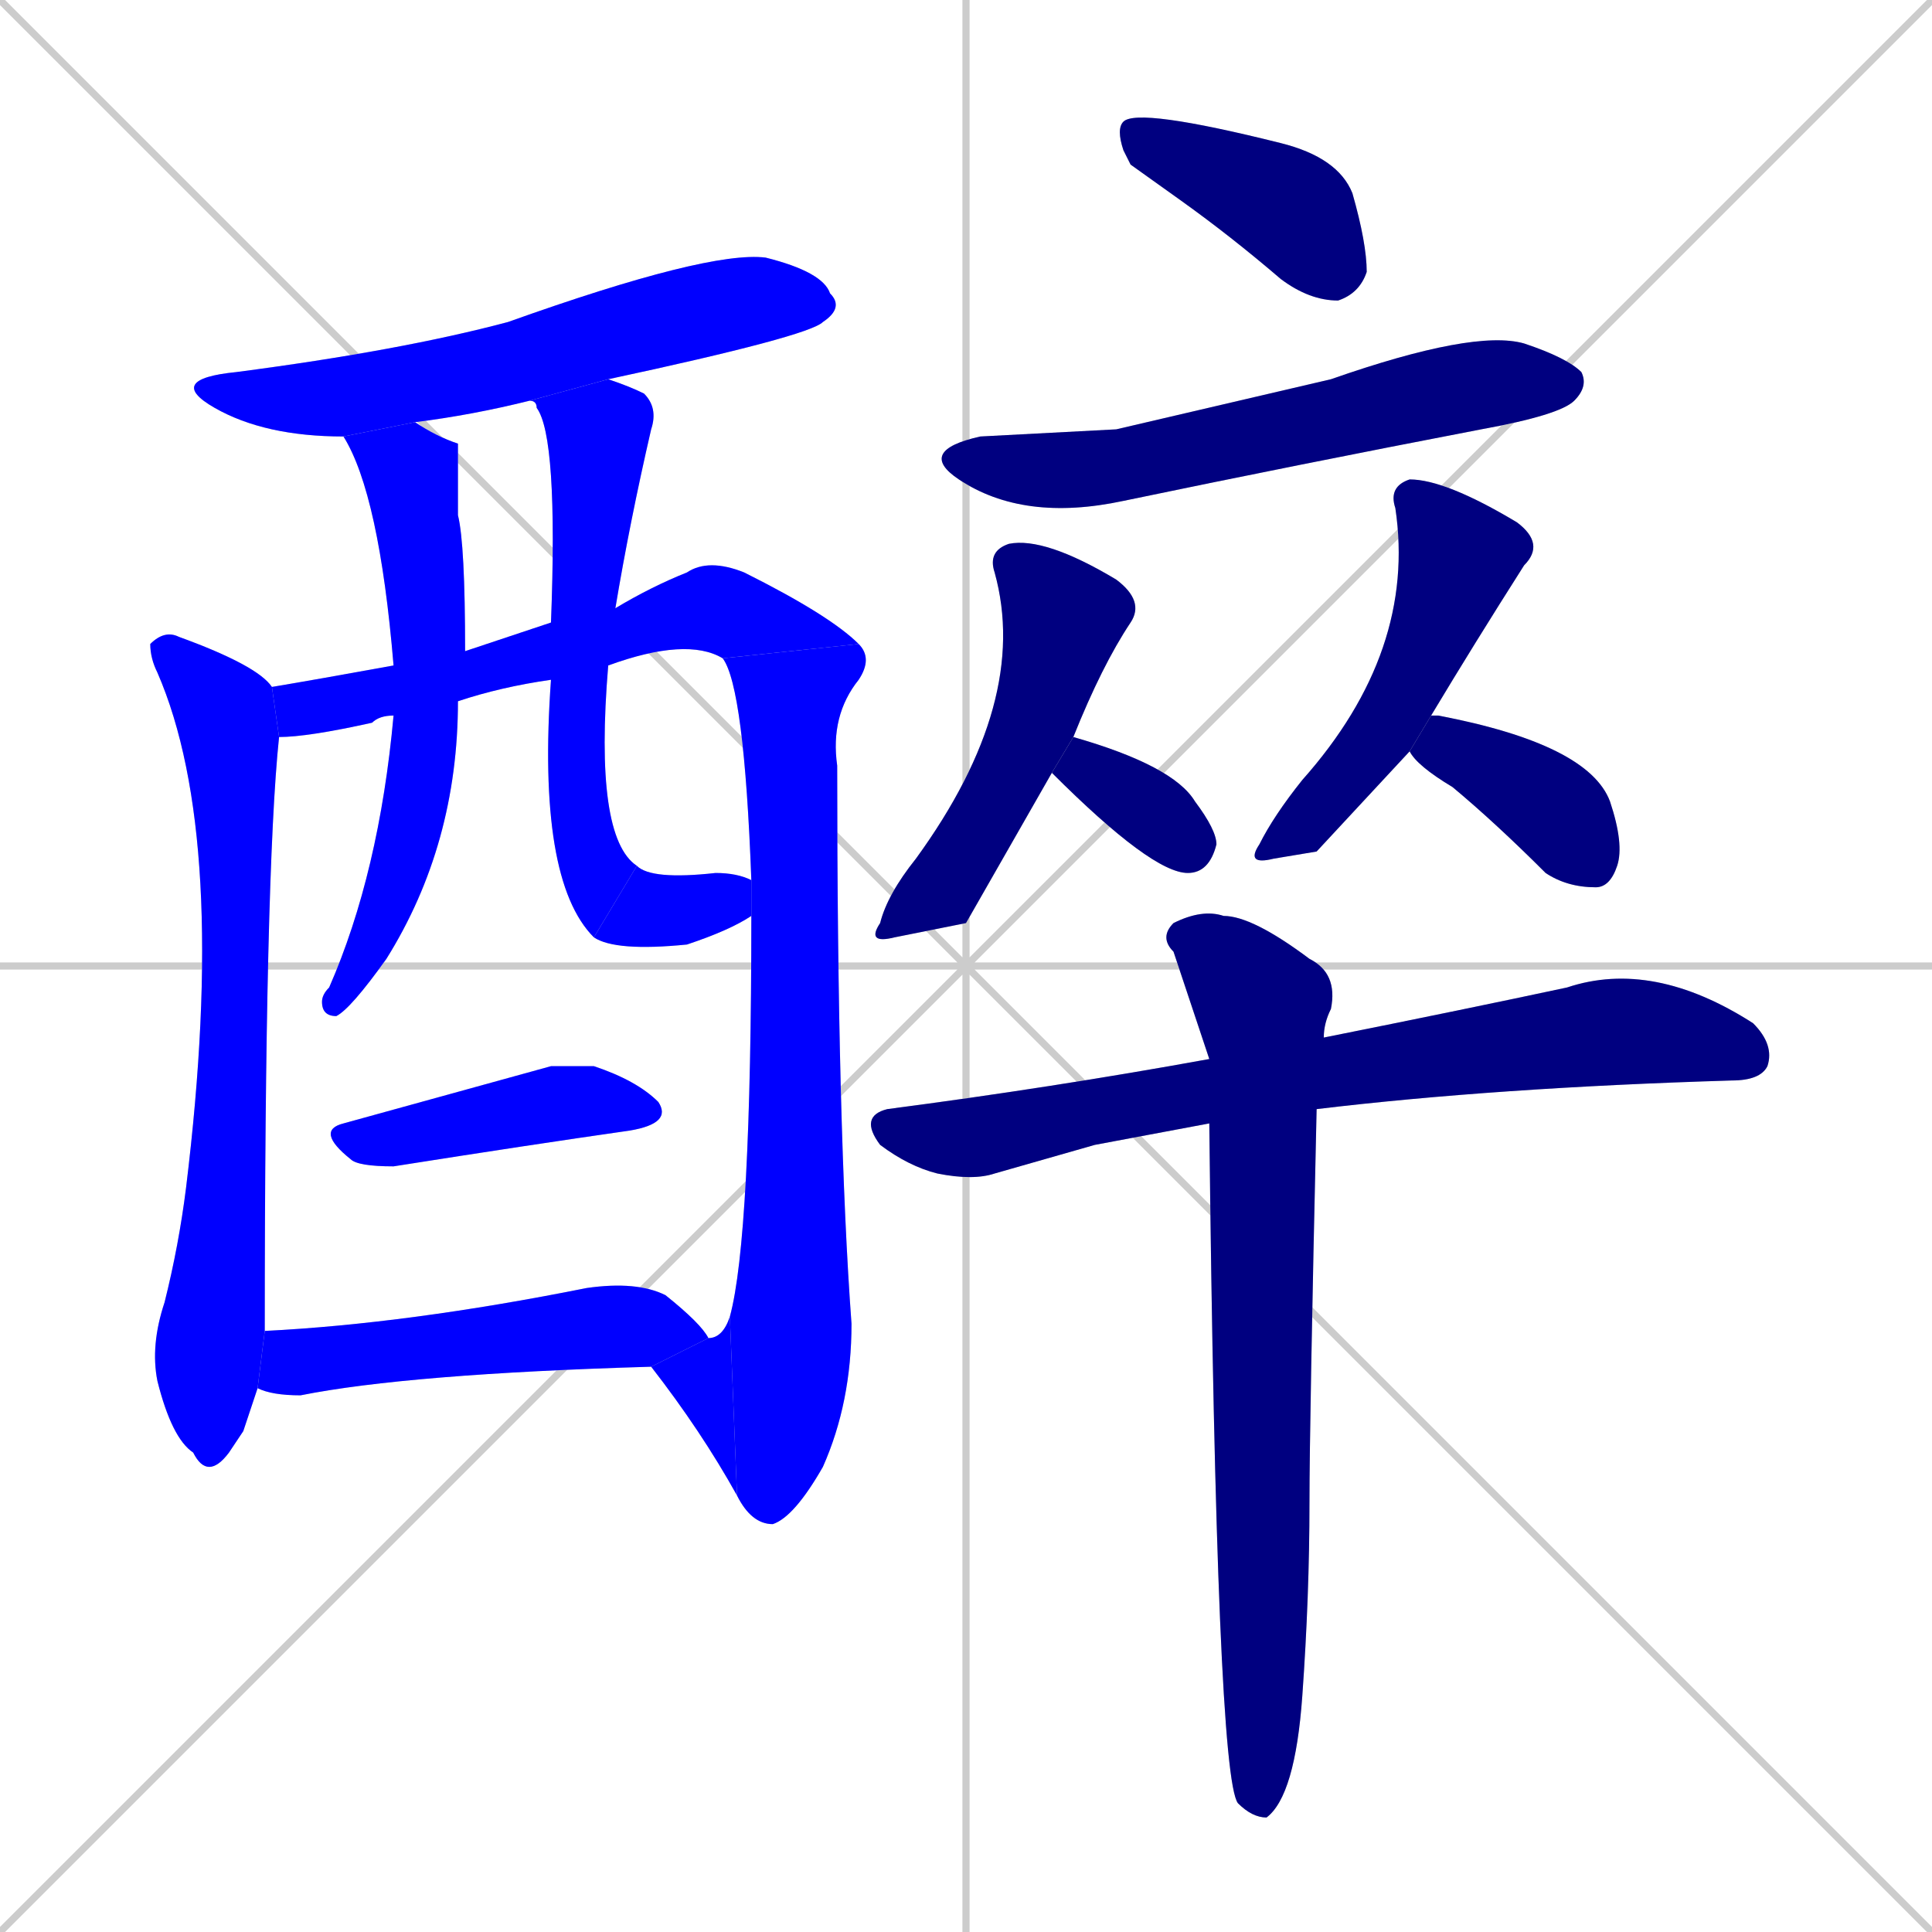 <svg xmlns="http://www.w3.org/2000/svg" xmlns:xlink="http://www.w3.org/1999/xlink" width="270" height="270"><defs><clipPath id="clip-mask-1"><rect x="23" y="35" width="95" height="26"><animate attributeName="x" from="-72" to="23" dur="0.352" begin="0; animate18.end + 1" id="animate1" fill="freeze"/></rect></clipPath><clipPath id="clip-mask-2"><rect x="21" y="88" width="18" height="119"><set attributeName="y" to="-31" begin="0; animate18.end + 1" /><animate attributeName="y" from="-31" to="88" dur="0.441" begin="animate1.end + 0.5" id="animate2" fill="freeze"/></rect></clipPath><clipPath id="clip-mask-3"><rect x="38" y="78" width="82" height="25"><set attributeName="x" to="-44" begin="0; animate18.end + 1" /><animate attributeName="x" from="-44" to="38" dur="0.304" begin="animate2.end + 0.5" id="animate3" fill="freeze"/></rect></clipPath><clipPath id="clip-mask-4"><rect x="101" y="90" width="21" height="123"><set attributeName="y" to="-33" begin="0; animate18.end + 1" /><animate attributeName="y" from="-33" to="90" dur="0.456" begin="animate3.end" id="animate4" fill="freeze"/></rect></clipPath><clipPath id="clip-mask-5"><rect x="91" y="184" width="12" height="25"><set attributeName="x" to="103" begin="0; animate18.end + 1" /><animate attributeName="x" from="103" to="91" dur="0.044" begin="animate4.end" id="animate5" fill="freeze"/></rect></clipPath><clipPath id="clip-mask-6"><rect x="45" y="59" width="20" height="83"><set attributeName="y" to="-24" begin="0; animate18.end + 1" /><animate attributeName="y" from="-24" to="59" dur="0.307" begin="animate5.end + 0.5" id="animate6" fill="freeze"/></rect></clipPath><clipPath id="clip-mask-7"><rect x="74" y="53" width="18" height="78"><set attributeName="y" to="-25" begin="0; animate18.end + 1" /><animate attributeName="y" from="-25" to="53" dur="0.289" begin="animate6.end + 0.5" id="animate7" fill="freeze"/></rect></clipPath><clipPath id="clip-mask-8"><rect x="83" y="121" width="22" height="12"><set attributeName="x" to="61" begin="0; animate18.end + 1" /><animate attributeName="x" from="61" to="83" dur="0.081" begin="animate7.end" id="animate8" fill="freeze"/></rect></clipPath><clipPath id="clip-mask-9"><rect x="44" y="149" width="50" height="14"><set attributeName="x" to="-6" begin="0; animate18.end + 1" /><animate attributeName="x" from="-6" to="44" dur="0.185" begin="animate8.end + 0.5" id="animate9" fill="freeze"/></rect></clipPath><clipPath id="clip-mask-10"><rect x="36" y="179" width="63" height="16"><set attributeName="x" to="-27" begin="0; animate18.end + 1" /><animate attributeName="x" from="-27" to="36" dur="0.233" begin="animate9.end + 0.5" id="animate10" fill="freeze"/></rect></clipPath><clipPath id="clip-mask-11"><rect x="156" y="15" width="35" height="27"><set attributeName="x" to="121" begin="0; animate18.end + 1" /><animate attributeName="x" from="121" to="156" dur="0.130" begin="animate10.end + 0.5" id="animate11" fill="freeze"/></rect></clipPath><clipPath id="clip-mask-12"><rect x="128" y="46" width="94" height="27"><set attributeName="x" to="34" begin="0; animate18.end + 1" /><animate attributeName="x" from="34" to="128" dur="0.348" begin="animate11.end + 0.5" id="animate12" fill="freeze"/></rect></clipPath><clipPath id="clip-mask-13"><rect x="121" y="75" width="39" height="57"><set attributeName="y" to="18" begin="0; animate18.end + 1" /><animate attributeName="y" from="18" to="75" dur="0.211" begin="animate12.end + 0.5" id="animate13" fill="freeze"/></rect></clipPath><clipPath id="clip-mask-14"><rect x="147" y="103" width="23" height="19"><set attributeName="x" to="124" begin="0; animate18.end + 1" /><animate attributeName="x" from="124" to="147" dur="0.085" begin="animate13.end + 0.5" id="animate14" fill="freeze"/></rect></clipPath><clipPath id="clip-mask-15"><rect x="174" y="67" width="42" height="54"><set attributeName="y" to="13" begin="0; animate18.end + 1" /><animate attributeName="y" from="13" to="67" dur="0.200" begin="animate14.end + 0.5" id="animate15" fill="freeze"/></rect></clipPath><clipPath id="clip-mask-16"><rect x="197" y="100" width="30" height="24"><set attributeName="x" to="167" begin="0; animate18.end + 1" /><animate attributeName="x" from="167" to="197" dur="0.111" begin="animate15.end + 0.5" id="animate16" fill="freeze"/></rect></clipPath><clipPath id="clip-mask-17"><rect x="120" y="134" width="128" height="31"><set attributeName="x" to="-8" begin="0; animate18.end + 1" /><animate attributeName="x" from="-8" to="120" dur="0.474" begin="animate16.end + 0.5" id="animate17" fill="freeze"/></rect></clipPath><clipPath id="clip-mask-18"><rect x="162" y="127" width="25" height="127"><set attributeName="y" to="0" begin="0; animate18.end + 1" /><animate attributeName="y" from="0" to="127" dur="0.470" begin="animate17.end + 0.5" id="animate18" fill="freeze"/></rect></clipPath></defs><path d="M 0 0 L 270 270 M 270 0 L 0 270 M 135 0 L 135 270 M 0 135 L 270 135" stroke="#CCCCCC" /><path d="M 74 56 Q 66 58 58 59 L 48 61 Q 37 61 30 57 Q 23 53 33 52 Q 56 49 71 45 Q 99 35 107 36 Q 115 38 116 41 Q 118 43 115 45 Q 113 47 85 53" fill="#CCCCCC"/><path d="M 34 200 L 32 203 Q 29 207 27 203 Q 24 201 22 193 Q 21 188 23 182 Q 25 174 26 166 Q 32 117 22 94 Q 21 92 21 90 Q 23 88 25 89 Q 36 93 38 96 L 39 103 Q 37 122 37 186 L 36 194" fill="#CCCCCC"/><path d="M 38 96 Q 44 95 55 93 L 65 91 Q 71 89 77 87 L 86 85 Q 91 82 96 80 Q 99 78 104 80 Q 116 86 120 90 L 101 92 Q 96 89 85 93 L 77 95 Q 70 96 64 98 L 55 100 Q 53 100 52 101 Q 43 103 39 103" fill="#CCCCCC"/><path d="M 102 184 Q 105 173 105 128 L 105 123 Q 104 96 101 92 L 120 90 Q 122 92 120 95 Q 116 100 117 107 Q 117 158 119 185 Q 119 196 115 205 Q 111 212 108 213 Q 105 213 103 209" fill="#CCCCCC"/><path d="M 99 187 Q 101 187 102 184 L 103 209 Q 98 200 91 191" fill="#CCCCCC"/><path d="M 55 93 Q 53 69 48 61 L 58 59 Q 61 61 64 62 Q 64 63 64 72 Q 65 76 65 91 L 64 98 Q 64 118 54 134 Q 49 141 47 142 Q 45 142 45 140 Q 45 139 46 138 Q 53 122 55 100" fill="#CCCCCC"/><path d="M 77 87 Q 78 61 75 57 Q 75 56 74 56 L 85 53 Q 88 54 90 55 Q 92 57 91 60 Q 88 73 86 85 L 85 93 Q 83 117 89 121 L 83 131 Q 75 123 77 95" fill="#CCCCCC"/><path d="M 89 121 Q 91 123 100 122 Q 103 122 105 123 L 105 128 Q 102 130 96 132 Q 86 133 83 131" fill="#CCCCCC"/><path d="M 77 149 L 83 149 Q 89 151 92 154 Q 94 157 88 158 Q 74 160 55 163 Q 50 163 49 162 Q 44 158 48 157" fill="#CCCCCC"/><path d="M 37 186 Q 57 185 82 180 Q 89 179 93 181 Q 98 185 99 187 L 91 191 Q 57 192 42 195 Q 38 195 36 194" fill="#CCCCCC"/><path d="M 158 23 L 157 21 Q 156 18 157 17 Q 159 15 179 20 Q 187 22 189 27 Q 191 34 191 38 Q 190 41 187 42 Q 183 42 179 39 Q 172 33 165 28" fill="#CCCCCC"/><path d="M 156 60 L 186 53 Q 206 46 213 48 Q 219 50 221 52 Q 222 54 220 56 Q 218 58 207 60 Q 181 65 157 70 Q 143 73 134 67 Q 128 63 137 61" fill="#CCCCCC"/><path d="M 135 129 L 125 131 Q 121 132 123 129 Q 124 125 128 120 Q 144 98 139 80 Q 138 77 141 76 Q 146 75 156 81 Q 160 84 158 87 Q 154 93 150 103 L 147 108" fill="#CCCCCC"/><path d="M 150 103 Q 164 107 167 112 Q 170 116 170 118 Q 169 122 166 122 Q 161 122 147 108" fill="#CCCCCC"/><path d="M 184 119 L 178 120 Q 174 121 176 118 Q 178 114 182 109 Q 198 91 195 71 Q 194 68 197 67 Q 202 67 212 73 Q 216 76 213 79 Q 206 90 200 100 L 197 105" fill="#CCCCCC"/><path d="M 200 100 Q 201 100 201 100 Q 222 104 225 112 Q 227 118 226 121 Q 225 124 223 124 Q 219 124 216 122 Q 209 115 203 110 Q 198 107 197 105" fill="#CCCCCC"/><path d="M 153 160 L 139 164 Q 136 165 131 164 Q 127 163 123 160 Q 120 156 124 155 Q 147 152 169 148 L 185 145 Q 205 141 219 138 Q 231 134 245 143 Q 248 146 247 149 Q 246 151 242 151 Q 209 152 184 155 L 169 157" fill="#CCCCCC"/><path d="M 169 148 Q 168 145 164 133 Q 162 131 164 129 Q 168 127 171 128 Q 175 128 183 134 Q 187 136 186 141 Q 185 143 185 145 L 184 155 Q 183 199 183 210 Q 183 223 182 237 Q 181 251 177 254 Q 175 254 173 252 L 173 252 Q 170 248 169 157" fill="#CCCCCC"/><path d="M 74 56 Q 66 58 58 59 L 48 61 Q 37 61 30 57 Q 23 53 33 52 Q 56 49 71 45 Q 99 35 107 36 Q 115 38 116 41 Q 118 43 115 45 Q 113 47 85 53" fill="#0000ff" clip-path="url(#clip-mask-1)" /><path d="M 34 200 L 32 203 Q 29 207 27 203 Q 24 201 22 193 Q 21 188 23 182 Q 25 174 26 166 Q 32 117 22 94 Q 21 92 21 90 Q 23 88 25 89 Q 36 93 38 96 L 39 103 Q 37 122 37 186 L 36 194" fill="#0000ff" clip-path="url(#clip-mask-2)" /><path d="M 38 96 Q 44 95 55 93 L 65 91 Q 71 89 77 87 L 86 85 Q 91 82 96 80 Q 99 78 104 80 Q 116 86 120 90 L 101 92 Q 96 89 85 93 L 77 95 Q 70 96 64 98 L 55 100 Q 53 100 52 101 Q 43 103 39 103" fill="#0000ff" clip-path="url(#clip-mask-3)" /><path d="M 102 184 Q 105 173 105 128 L 105 123 Q 104 96 101 92 L 120 90 Q 122 92 120 95 Q 116 100 117 107 Q 117 158 119 185 Q 119 196 115 205 Q 111 212 108 213 Q 105 213 103 209" fill="#0000ff" clip-path="url(#clip-mask-4)" /><path d="M 99 187 Q 101 187 102 184 L 103 209 Q 98 200 91 191" fill="#0000ff" clip-path="url(#clip-mask-5)" /><path d="M 55 93 Q 53 69 48 61 L 58 59 Q 61 61 64 62 Q 64 63 64 72 Q 65 76 65 91 L 64 98 Q 64 118 54 134 Q 49 141 47 142 Q 45 142 45 140 Q 45 139 46 138 Q 53 122 55 100" fill="#0000ff" clip-path="url(#clip-mask-6)" /><path d="M 77 87 Q 78 61 75 57 Q 75 56 74 56 L 85 53 Q 88 54 90 55 Q 92 57 91 60 Q 88 73 86 85 L 85 93 Q 83 117 89 121 L 83 131 Q 75 123 77 95" fill="#0000ff" clip-path="url(#clip-mask-7)" /><path d="M 89 121 Q 91 123 100 122 Q 103 122 105 123 L 105 128 Q 102 130 96 132 Q 86 133 83 131" fill="#0000ff" clip-path="url(#clip-mask-8)" /><path d="M 77 149 L 83 149 Q 89 151 92 154 Q 94 157 88 158 Q 74 160 55 163 Q 50 163 49 162 Q 44 158 48 157" fill="#0000ff" clip-path="url(#clip-mask-9)" /><path d="M 37 186 Q 57 185 82 180 Q 89 179 93 181 Q 98 185 99 187 L 91 191 Q 57 192 42 195 Q 38 195 36 194" fill="#0000ff" clip-path="url(#clip-mask-10)" /><path d="M 158 23 L 157 21 Q 156 18 157 17 Q 159 15 179 20 Q 187 22 189 27 Q 191 34 191 38 Q 190 41 187 42 Q 183 42 179 39 Q 172 33 165 28" fill="#000080" clip-path="url(#clip-mask-11)" /><path d="M 156 60 L 186 53 Q 206 46 213 48 Q 219 50 221 52 Q 222 54 220 56 Q 218 58 207 60 Q 181 65 157 70 Q 143 73 134 67 Q 128 63 137 61" fill="#000080" clip-path="url(#clip-mask-12)" /><path d="M 135 129 L 125 131 Q 121 132 123 129 Q 124 125 128 120 Q 144 98 139 80 Q 138 77 141 76 Q 146 75 156 81 Q 160 84 158 87 Q 154 93 150 103 L 147 108" fill="#000080" clip-path="url(#clip-mask-13)" /><path d="M 150 103 Q 164 107 167 112 Q 170 116 170 118 Q 169 122 166 122 Q 161 122 147 108" fill="#000080" clip-path="url(#clip-mask-14)" /><path d="M 184 119 L 178 120 Q 174 121 176 118 Q 178 114 182 109 Q 198 91 195 71 Q 194 68 197 67 Q 202 67 212 73 Q 216 76 213 79 Q 206 90 200 100 L 197 105" fill="#000080" clip-path="url(#clip-mask-15)" /><path d="M 200 100 Q 201 100 201 100 Q 222 104 225 112 Q 227 118 226 121 Q 225 124 223 124 Q 219 124 216 122 Q 209 115 203 110 Q 198 107 197 105" fill="#000080" clip-path="url(#clip-mask-16)" /><path d="M 153 160 L 139 164 Q 136 165 131 164 Q 127 163 123 160 Q 120 156 124 155 Q 147 152 169 148 L 185 145 Q 205 141 219 138 Q 231 134 245 143 Q 248 146 247 149 Q 246 151 242 151 Q 209 152 184 155 L 169 157" fill="#000080" clip-path="url(#clip-mask-17)" /><path d="M 169 148 Q 168 145 164 133 Q 162 131 164 129 Q 168 127 171 128 Q 175 128 183 134 Q 187 136 186 141 Q 185 143 185 145 L 184 155 Q 183 199 183 210 Q 183 223 182 237 Q 181 251 177 254 Q 175 254 173 252 L 173 252 Q 170 248 169 157" fill="#000080" clip-path="url(#clip-mask-18)" /></svg>